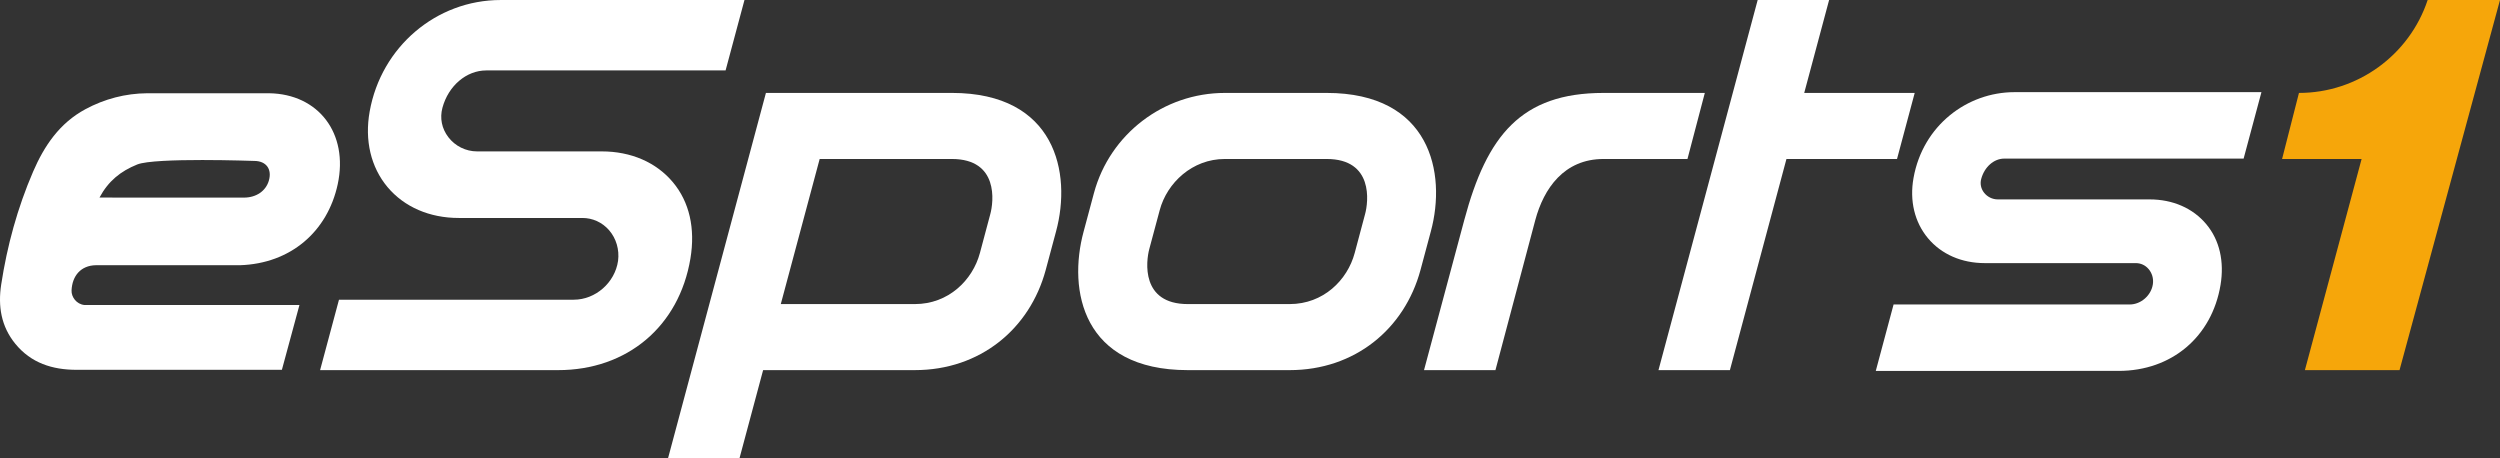 <?xml version="1.0" encoding="UTF-8"?>
<svg width="800" height="146.58" version="1.1" xmlns="http://www.w3.org/2000/svg">
	<rect width="100%" height="100%" fill="#333333" stroke="none"/>
	<path d="m776.85 1e-3c-5.835 17.616-22.432 29.736-41.184 29.736l-5.399 21.137h25.447l-18.149 67.566h30.281l32.155-118.44z" fill="#f6a60a"/>
	<g fill="#fff">
		<path d="m600.25 118.69 5.695-21.258h75.569c3.585 0 6.904-2.918 7.407-6.509 0.253-1.783-0.257-3.553-1.401-4.861-1.039-1.205-2.482-1.866-4.056-1.866h-48.328c-7.423 0-13.874-2.822-18.168-7.946-4.294-5.118-5.954-11.992-4.64-19.315 3.005-16.802 17.174-27.447 32.311-27.447h79.02l-5.701 21.265h-76.595c-3.315 0-6.349 2.668-7.375 6.503-0.411 1.533-0.096 3.091 0.885 4.373 1.051 1.366 2.693 2.18 4.413 2.18h48.59c7.432 0 13.877 2.822 18.154 7.958 4.287 5.137 5.768 11.999 4.544 19.399-2.754 16.597-15.632 27.524-32.6 27.524z"/>
		<path d="m577.35 29.738 7.965-29.737h-22.857l-31.746 118.44h22.857l18.095-67.564h35.382l5.657-21.137z"/>
		<path d="m513.12 29.738c-26.357 0-37.336 13.64-44.557 40.697l-12.877 48.007h22.856l12.749-48.007c2.719-10.133 9.222-19.559 21.829-19.559h26.87l5.553-21.137z"/>
		<path d="m436.81 68.568-3.309 12.396c-2.334 8.703-10.055 16.341-20.816 16.341h-32.59c-15.058 0-13.391-13.711-12.3-17.7l3.322-12.384c2.334-8.708 10.401-16.346 20.816-16.346h32.59c15.045 0 13.39 13.718 12.287 17.693m-12.287-38.83h-32.59c-19.559 0-36.772 13.159-41.863 32.013l-3.322 12.39c-5.066 18.725-0.385 44.3 33.347 44.3h32.59c20.867 0 36.758-13.16 41.863-32.014l3.322-12.389c5.067-18.725-0.153-44.301-33.347-44.301"/>
		<path d="m316.88 68.568-3.309 12.396c-2.334 8.703-10.068 16.341-20.816 16.341h-42.902l12.441-46.43h42.3c15.045 0 13.39 13.718 12.287 17.693m-12.287-38.83h-59.499l-31.308 116.84h22.868l7.542-28.14h48.559c20.867 0 36.759-13.16 41.863-32.014l3.322-12.389c5.066-18.725-0.154-44.301-33.347-44.301"/>
		<path d="m102.43 118.44h76.171c22.11 0 38.73-14.023 42.338-35.727 1.599-9.652-0.334-18.08-5.589-24.373-5.322-6.38-13.407-9.892-22.767-9.892h-39.932c-3.572 0-7.002-1.699-9.175-4.545-2.109-2.76-2.783-6.103-1.896-9.413 1.899-7.037 7.665-11.952 14.021-11.952h76.588l6.044-22.534h-78.008c-20.614 0-38.247 14.998-41.927 35.661-1.658 9.235 0.374 17.834 5.722 24.218 5.359 6.363 13.452 9.868 22.787 9.868h39.55c3.29 0 6.322 1.384 8.536 3.895 2.301 2.655 3.352 6.237 2.887 9.83-1.003 6.974-7.228 12.43-14.171 12.43h-75.134z"/>
		<path d="m31.835 63.22c1.202 0 33.589 0.034 46.228 0.015 3.945-0.006 6.996-2.112 7.962-5.407 1.084-3.692-0.827-6.322-4.67-6.33 0 0-31.789-1.153-37.447 1.137-5.338 2.16-9.223 5.291-12.074 10.584zm63.988 34.384c-1.848 6.875-5.618 20.737-5.618 20.737h-65.765c-7.676-0.013-14.494-2.161-19.524-8.309-4.59-5.61-5.586-12.089-4.534-18.975 1.904-12.445 5.214-24.542 10.207-36.122 3.545-8.219 8.441-15.521 16.727-19.983 6.164-3.32 12.833-5.053 19.76-5.112h39.01c15.858 0.212 25.486 12.859 21.98 29.133-3.27 15.174-15.115 25.388-31.272 25.896h-46.126c-4.809 0.084-7.567 3.409-7.771 8.066-0.092 2.082 1.563 4.411 4.127 4.67h5.442z"/>
	</g>
</svg>
